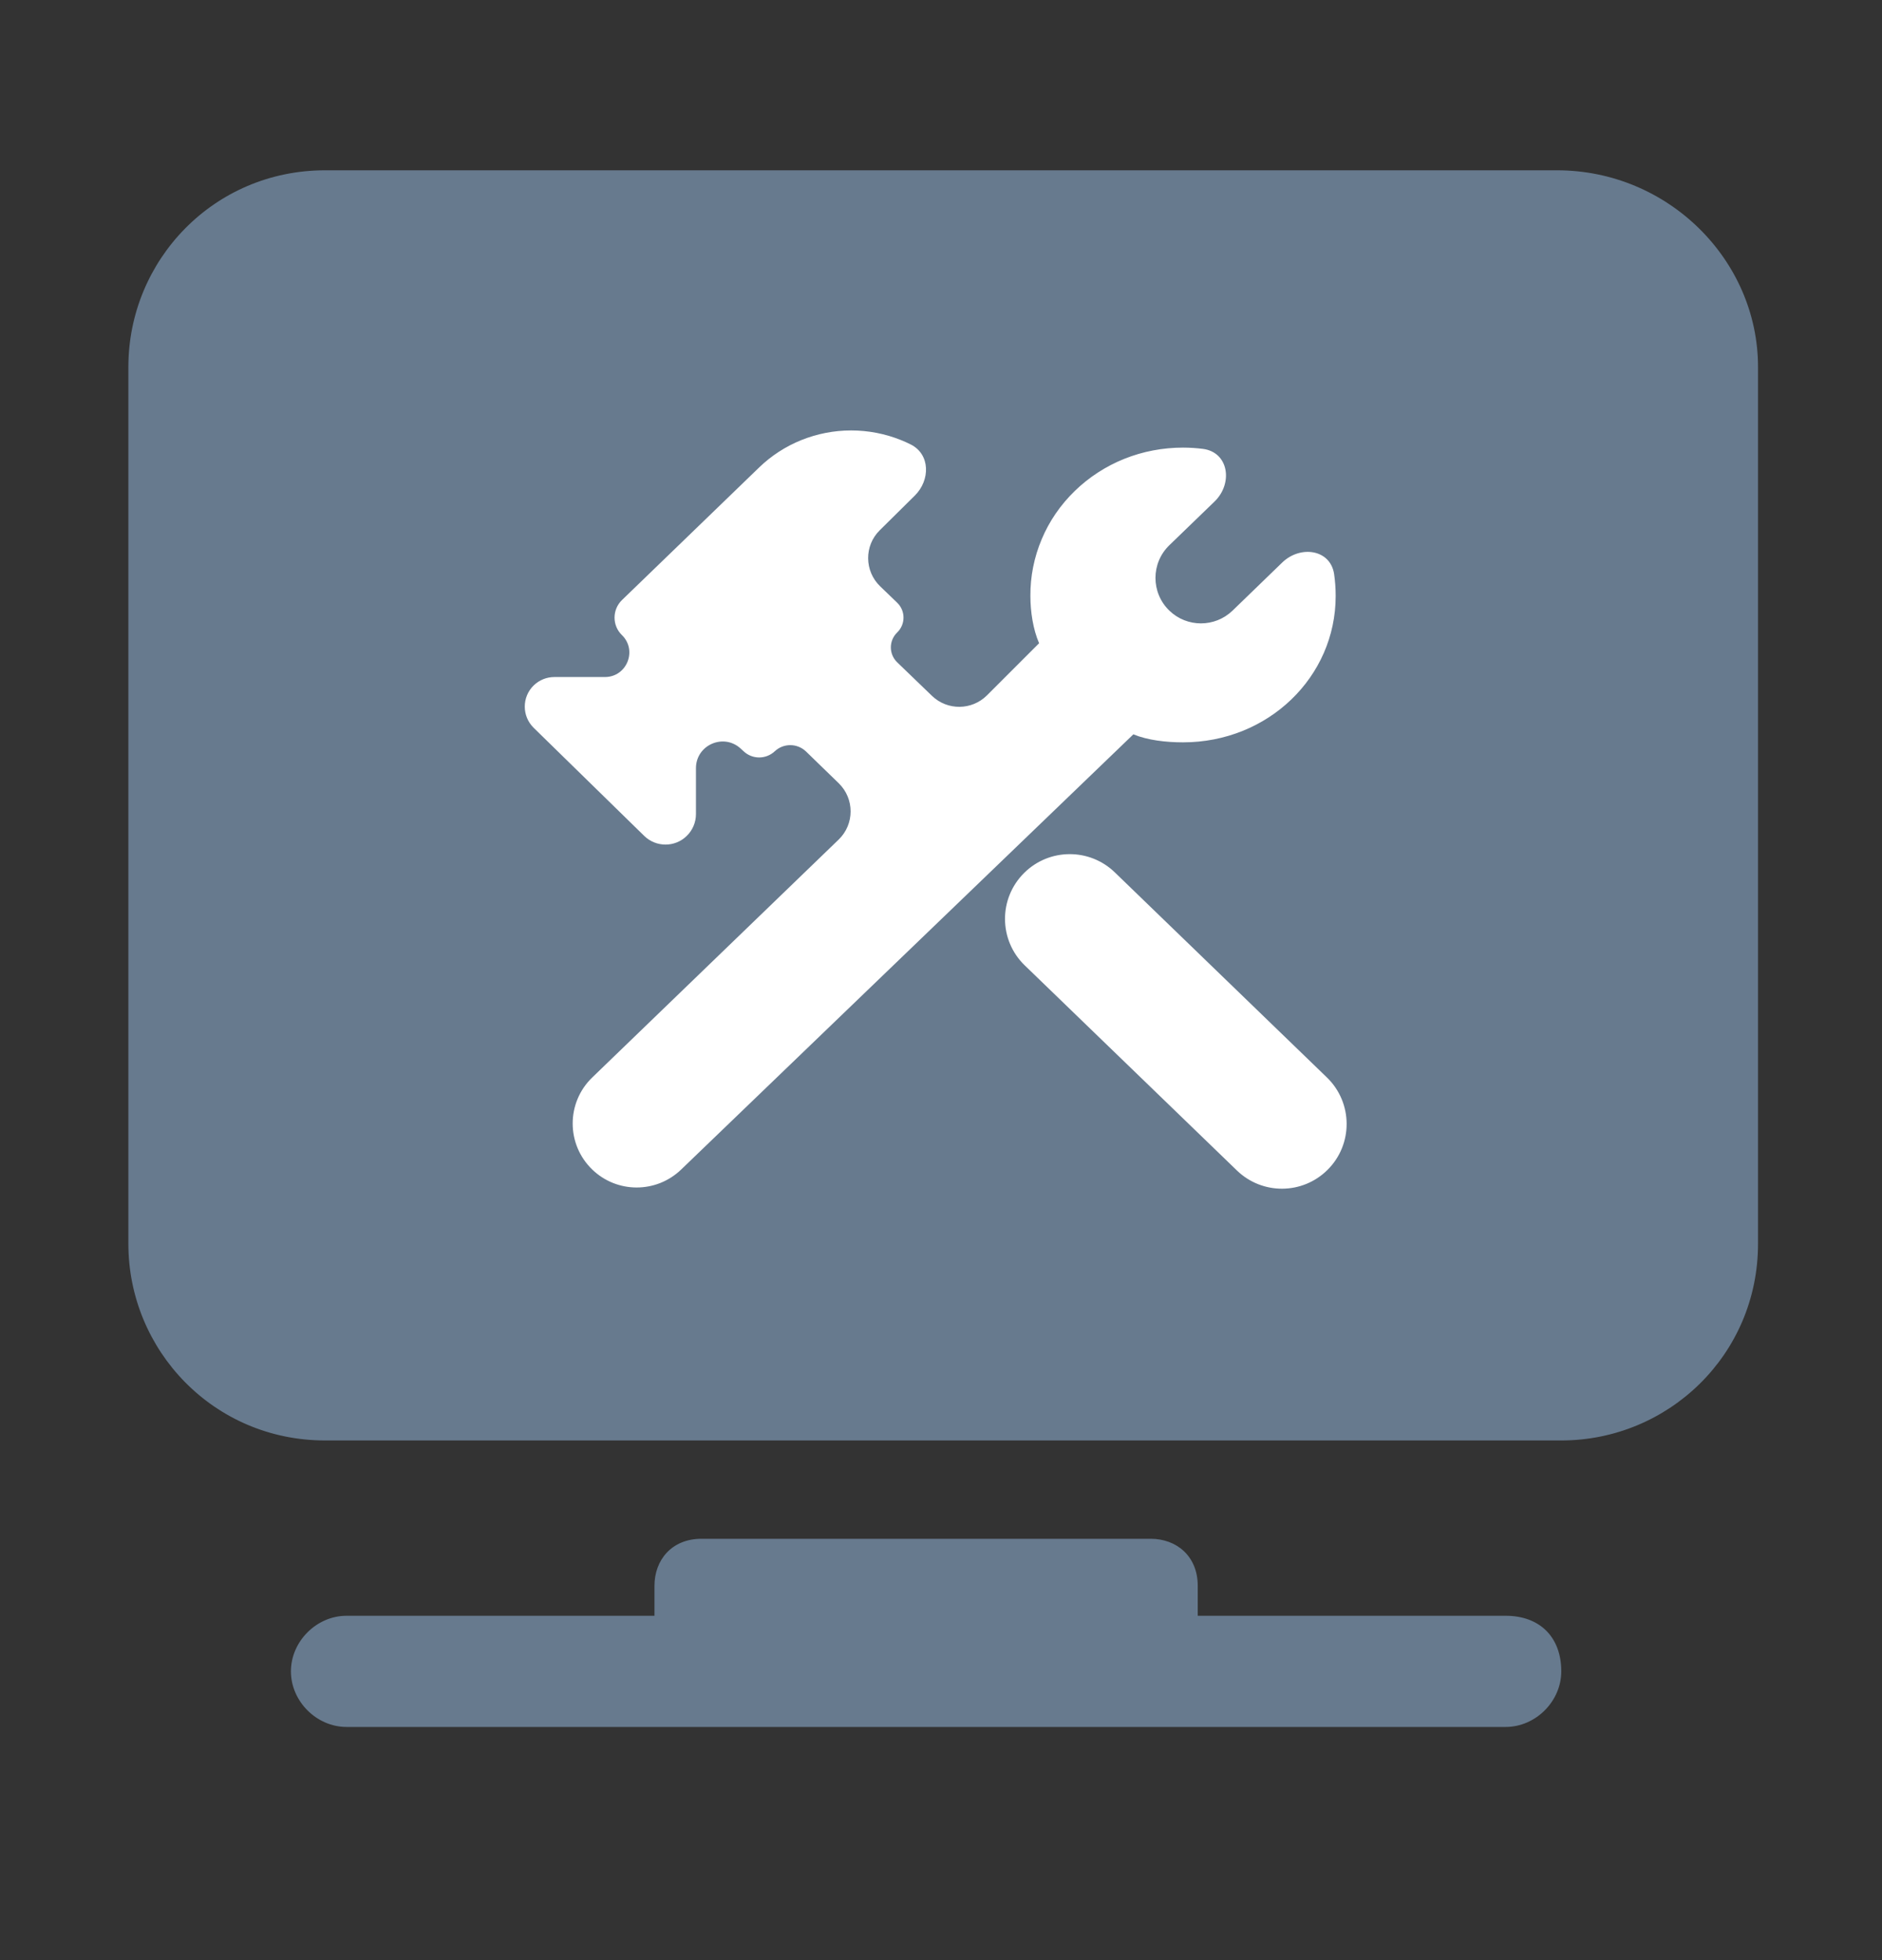 <svg width="24" height="25" viewBox="0 0 24 25" fill="none" xmlns="http://www.w3.org/2000/svg">
<rect x="0" y="0" width="24" height="25" fill="#333333" stroke="none"/>
<path d="M19.855 2.172H4.146C2.728 2.172 1.637 3.317 1.637 4.681V15.863C1.637 17.226 2.728 18.372 4.146 18.372H19.91C21.273 18.372 22.419 17.281 22.419 15.863V4.681C22.419 3.317 21.273 2.172 19.855 2.172ZM19.201 20.608H15.274V20.226C15.274 19.845 15.001 19.626 14.674 19.626H8.946C8.564 19.626 8.346 19.899 8.346 20.226V20.608H4.419C4.037 20.608 3.71 20.935 3.71 21.317C3.71 21.699 4.037 22.026 4.419 22.026H19.201C19.583 22.026 19.91 21.699 19.91 21.317C19.91 20.881 19.637 20.608 19.201 20.608Z" fill="#677A8E"/>
<path d="M13.061 11.133C12.732 11.459 12.735 11.991 13.068 12.313L15.774 14.929C16.097 15.241 16.609 15.238 16.928 14.922C17.257 14.597 17.254 14.064 16.921 13.742L14.216 11.126C13.893 10.814 13.38 10.817 13.061 11.133ZM15.086 9.468C14.87 9.468 14.636 9.441 14.453 9.366L8.686 14.917C8.369 15.222 7.868 15.222 7.552 14.916C7.22 14.595 7.22 14.063 7.553 13.742L10.695 10.708C10.898 10.512 10.898 10.187 10.696 9.99L10.28 9.586C10.169 9.478 9.993 9.476 9.88 9.582C9.768 9.687 9.594 9.687 9.483 9.582L9.448 9.55C9.231 9.346 8.875 9.5 8.875 9.798V10.384C8.875 10.489 8.832 10.59 8.756 10.663C8.606 10.809 8.366 10.808 8.216 10.662L6.806 9.283C6.654 9.134 6.654 8.889 6.807 8.741C6.878 8.673 6.972 8.635 7.07 8.635H7.714C7.993 8.635 8.131 8.295 7.931 8.1C7.805 7.978 7.806 7.775 7.932 7.653L9.681 5.962C9.835 5.813 10.018 5.694 10.219 5.613C10.421 5.532 10.636 5.49 10.854 5.49C11.073 5.49 11.289 5.532 11.49 5.613C11.532 5.63 11.573 5.648 11.614 5.669C11.864 5.794 11.865 6.124 11.666 6.321L11.219 6.763C11.019 6.96 11.022 7.284 11.225 7.479L11.44 7.686C11.549 7.79 11.549 7.963 11.441 8.067C11.333 8.172 11.334 8.344 11.442 8.448L11.886 8.876C12.082 9.064 12.393 9.061 12.586 8.869L13.251 8.204C13.174 8.027 13.14 7.801 13.14 7.602C13.138 7.354 13.187 7.108 13.284 6.878C13.38 6.648 13.524 6.439 13.705 6.263C13.886 6.087 14.101 5.947 14.338 5.852C14.575 5.757 14.83 5.709 15.086 5.709C15.174 5.709 15.258 5.715 15.34 5.725C15.67 5.768 15.727 6.166 15.488 6.397L14.912 6.954C14.676 7.182 14.676 7.56 14.912 7.788C15.136 8.005 15.493 8.005 15.718 7.788L16.352 7.174C16.582 6.952 16.965 7.005 17.013 7.321C17.026 7.41 17.033 7.503 17.033 7.602C17.033 8.635 16.171 9.468 15.086 9.468Z" fill="white"/>
</svg>
